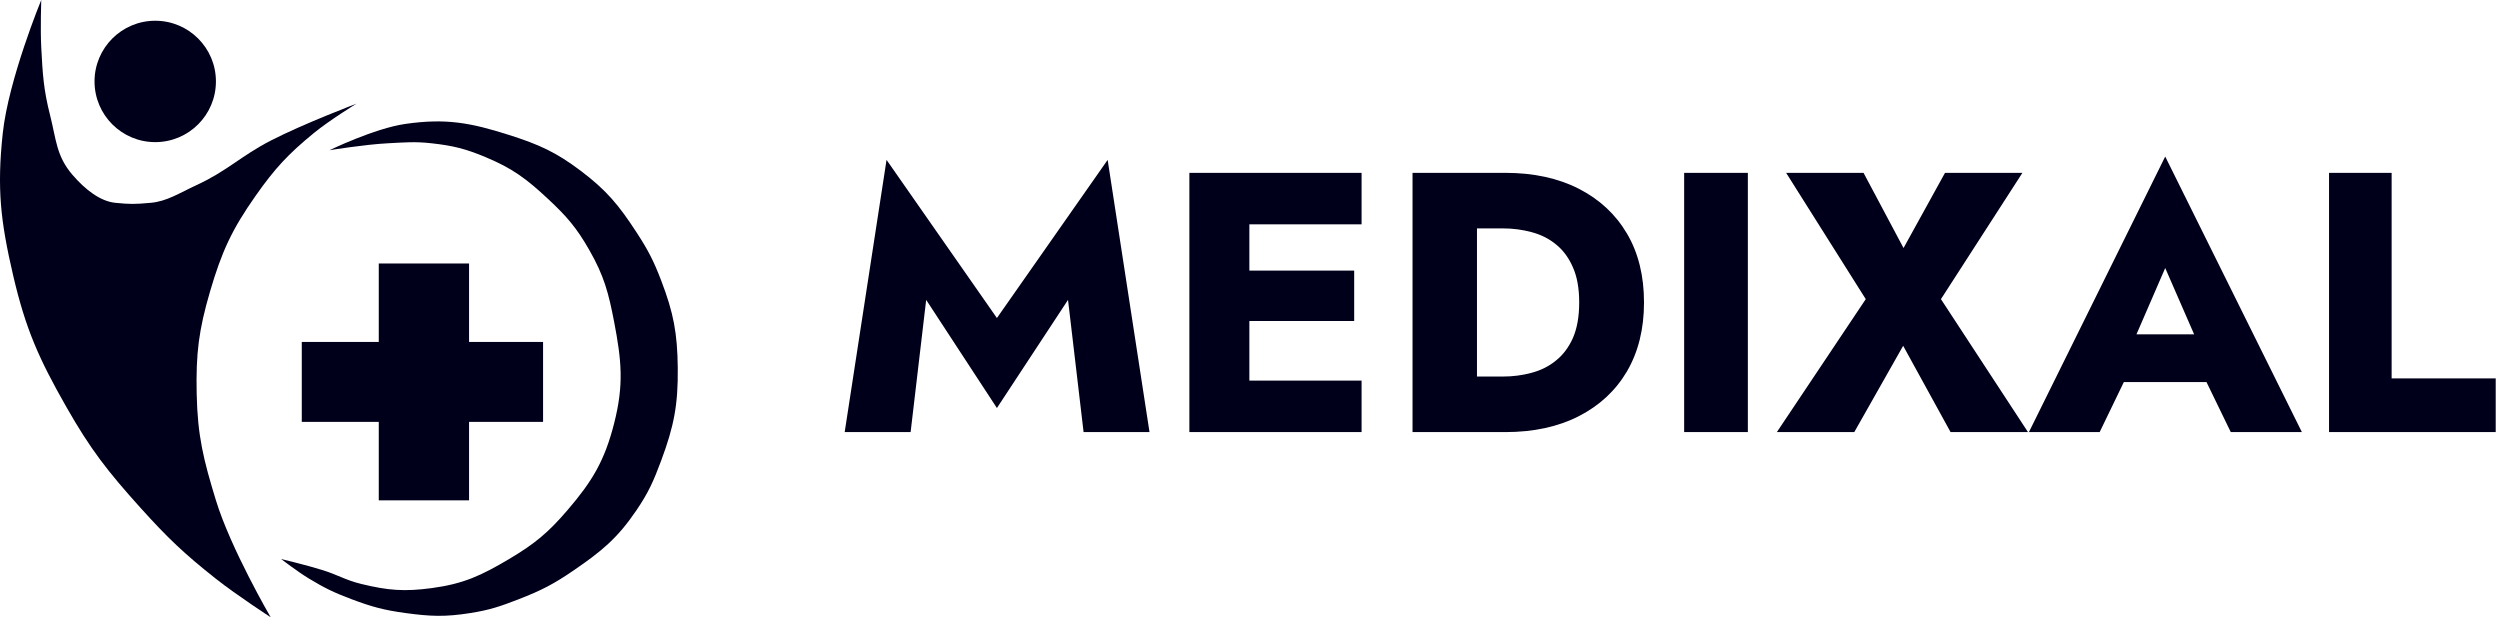 <svg width="162" height="40" viewBox="0 0 162 40" fill="none" xmlns="http://www.w3.org/2000/svg">
<path d="M0.179 8.633C0.553 5.144 2.673 0 2.673 0C2.673 0 2.61 1.872 2.673 3.07C2.765 4.805 2.82 5.798 3.249 7.482C3.643 9.033 3.646 10.104 4.687 11.319C5.533 12.305 6.51 13.046 7.469 13.142C8.428 13.237 8.716 13.237 9.771 13.142C10.826 13.046 11.614 12.511 12.745 11.99C14.729 11.077 15.6 10.114 17.541 9.113C19.644 8.028 23.105 6.715 23.105 6.715C23.105 6.715 21.343 7.796 20.323 8.633C18.663 9.995 17.819 10.907 16.582 12.662C15.027 14.867 14.366 16.308 13.608 18.897C12.876 21.399 12.691 22.91 12.745 25.516C12.801 28.256 13.19 29.801 13.992 32.422C14.948 35.547 17.541 40 17.541 40C17.541 40 15.321 38.556 13.992 37.506C11.933 35.88 10.856 34.851 9.1 32.902C6.984 30.553 5.867 29.127 4.304 26.379C2.525 23.253 1.666 21.344 0.851 17.842C0.033 14.33 -0.205 12.218 0.179 8.633Z" fill="#00001B"/>
<path d="M19.555 27.338V22.158H24.544V17.074H30.395V22.158H35.191V27.338H30.395V32.422H24.544V27.338H19.555Z" fill="#00001B"/>
<path d="M26.274 8.029C24.259 8.318 21.348 9.735 21.348 9.735C21.348 9.735 23.632 9.362 25.11 9.286C26.227 9.229 26.863 9.162 27.976 9.286C29.375 9.442 30.169 9.641 31.469 10.184C33.215 10.913 34.113 11.587 35.499 12.878C36.72 14.014 37.358 14.75 38.186 16.2C39.143 17.875 39.435 18.974 39.798 20.869C40.281 23.383 40.43 24.944 39.798 27.424C39.179 29.856 38.388 31.179 36.753 33.081C35.505 34.533 34.637 35.247 32.991 36.224C31.191 37.292 30.049 37.83 27.976 38.109C26.205 38.347 25.144 38.263 23.408 37.84C22.397 37.593 21.893 37.253 20.9 36.942C19.863 36.617 18.213 36.224 18.213 36.224C18.213 36.224 19.274 37.037 20.004 37.481C21.035 38.106 21.653 38.404 22.781 38.828C24.099 39.323 24.878 39.535 26.274 39.725C27.903 39.948 28.86 39.983 30.484 39.725C31.741 39.526 32.431 39.289 33.618 38.828C35.092 38.255 35.898 37.837 37.201 36.942C38.997 35.708 40.005 34.884 41.232 33.081C42.025 31.915 42.351 31.17 42.844 29.848C43.677 27.612 43.945 26.219 43.919 23.832C43.894 21.584 43.647 20.275 42.844 18.175C42.351 16.887 41.986 16.187 41.232 15.033C40.093 13.288 39.309 12.337 37.649 11.082C36.025 9.854 34.929 9.366 32.991 8.747C30.478 7.945 28.886 7.655 26.274 8.029Z" fill="#00001B"/>
<circle cx="10.059" cy="5.277" r="3.933" fill="#00001B"/>
<path d="M60.016 19.432L59.008 28H54.736L57.448 10.36L64.6 20.608L71.776 10.36L74.488 28H70.216L69.208 19.432L64.6 26.44L60.016 19.432ZM79.759 28V24.664H88.231V28H79.759ZM79.759 14.536V11.2H88.231V14.536H79.759ZM79.759 20.8V17.536H87.751V20.8H79.759ZM77.071 11.2H80.959V28H77.071V11.2ZM91.532 11.2H95.708V28H91.532V11.2ZM97.532 28H94.22V24.4H97.388C98.028 24.4 98.644 24.32 99.236 24.16C99.844 24 100.372 23.736 100.82 23.368C101.284 23 101.652 22.512 101.924 21.904C102.196 21.28 102.332 20.512 102.332 19.6C102.332 18.688 102.196 17.928 101.924 17.32C101.652 16.696 101.284 16.2 100.82 15.832C100.372 15.464 99.844 15.2 99.236 15.04C98.644 14.88 98.028 14.8 97.388 14.8H94.22V11.2H97.532C99.372 11.2 100.964 11.544 102.308 12.232C103.652 12.92 104.692 13.888 105.428 15.136C106.164 16.384 106.532 17.872 106.532 19.6C106.532 21.312 106.164 22.8 105.428 24.064C104.692 25.312 103.652 26.28 102.308 26.968C100.964 27.656 99.372 28 97.532 28ZM109.133 11.2H113.261V28H109.133V11.2ZM126.037 11.2H131.053L125.773 19.384L131.413 28H126.397L123.325 22.408L120.157 28H115.141L120.901 19.384L115.741 11.2H120.757L123.349 16.072L126.037 11.2ZM135.914 24.76L136.202 21.664H144.53L144.794 24.76H135.914ZM140.306 17.368L137.954 22.792L138.146 23.68L136.058 28H131.474L140.306 10.144L149.162 28H144.554L142.538 23.848L142.682 22.816L140.306 17.368ZM150.922 11.2H154.978V24.52H161.722V28H150.922V11.2Z" fill="#00001B"/>
</svg>
